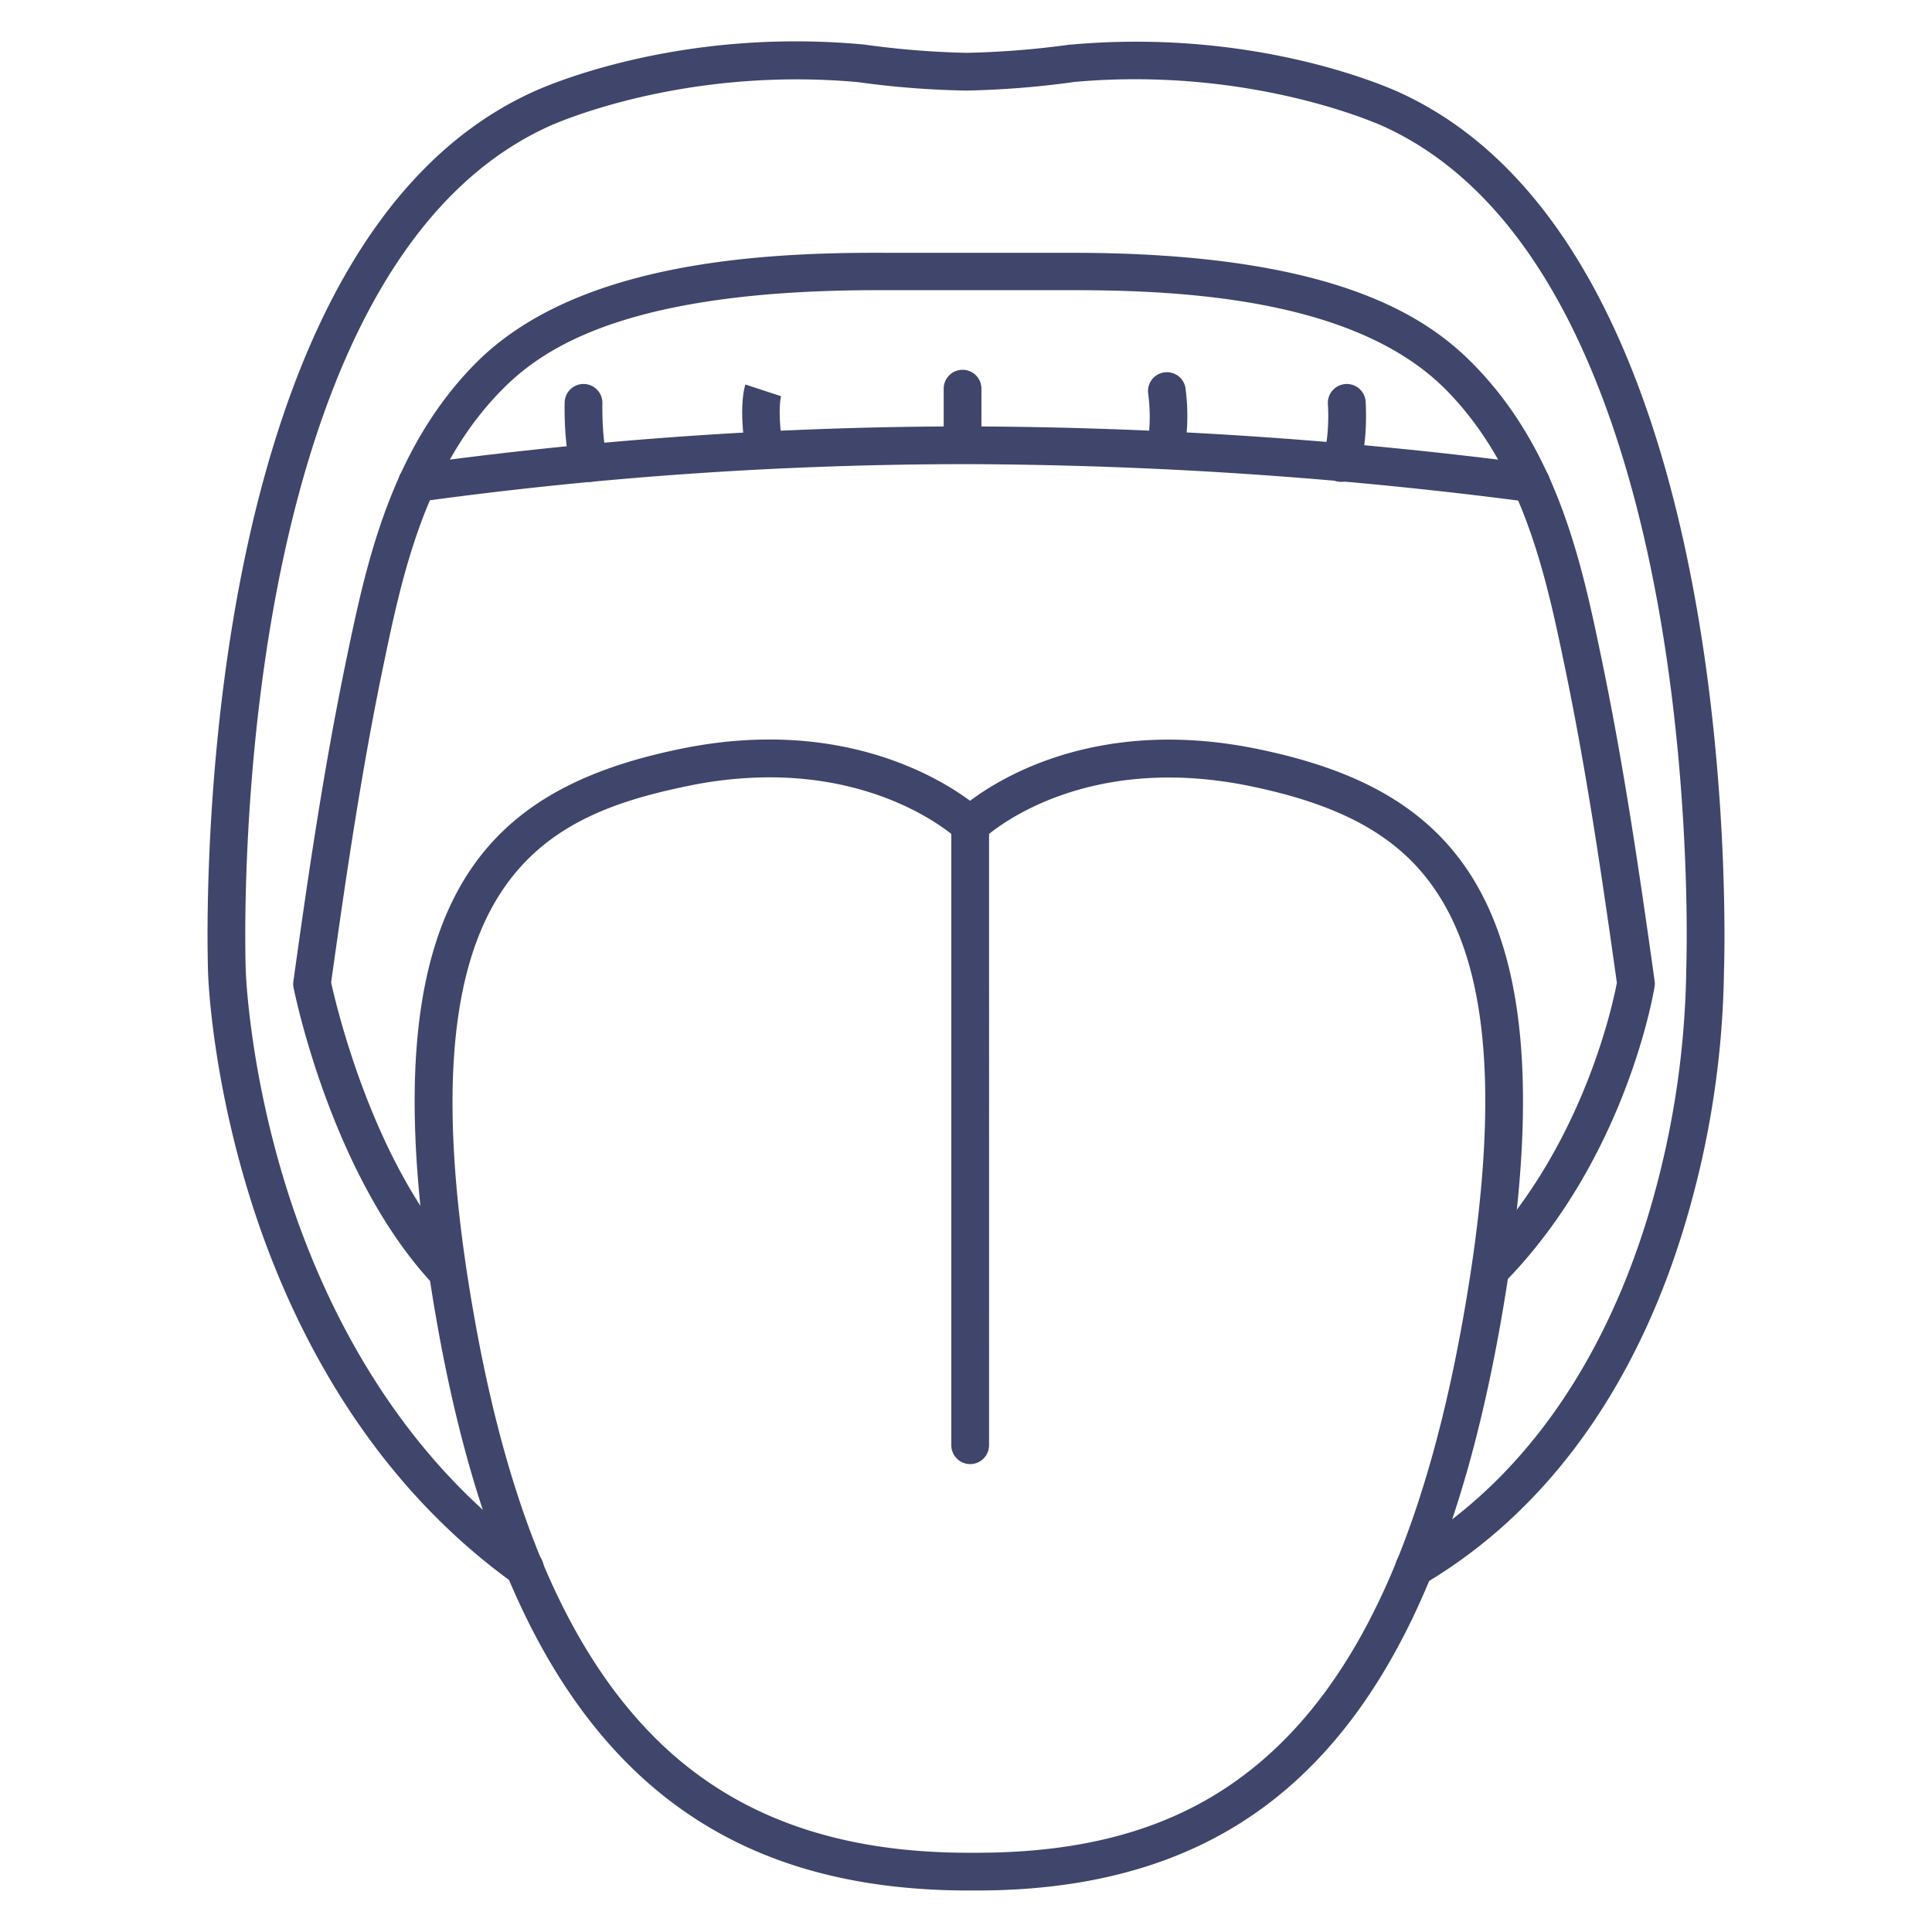 <?xml version="1.0" ?><svg viewBox="0 0 512 512" xmlns="http://www.w3.org/2000/svg"><defs><style>.cls-1{fill:#3f456b;}</style></defs><title/><g id="Lines"><path class="cls-1" d="M374.76,420.5a5,5,0,0,1-2.55-9.31c39.32-23.17,57.52-63.65,65.87-93.53a236.39,236.39,0,0,0,8.79-60.19v-.27c0-.12.44-12-.32-30-1.17-27.72-5-68.75-16.76-106.78-13.87-44.91-35.1-74.15-63.13-86.92-.4-.18-34.72-16-81.9-11.79A238.14,238.14,0,0,1,256,24a238.14,238.14,0,0,1-28.76-2.25c-47.35-4.23-81.5,11.6-81.84,11.76C117.24,46.31,96,75.66,82.11,120.76c-11.72,38.12-15.54,79.18-16.68,106.92-.73,17.76-.31,29.4-.3,29.52,0,.3.84,25.87,10.79,57.6,9.1,29,27.94,69.35,66,96.64a5,5,0,1,1-5.83,8.12c-40.39-29-60.25-71.48-69.8-102.06-10.31-33-11.13-58.89-11.16-60,0-.44-.44-12.07.31-30.26,1.17-28.33,5.08-70.31,17.11-109.45,14.74-47.95,37.83-79.38,68.65-93.41,1.42-.67,37-17.15,87.07-12.64l.26,0A231.87,231.87,0,0,0,256,14a231.4,231.4,0,0,0,27.47-2.17l.26,0c50.1-4.51,85.65,12,87.14,12.67,30.67,14,53.73,45.28,68.47,93,12.06,39.06,16,81,17.2,109.31.74,17.65.38,29.24.33,30.66a243.77,243.77,0,0,1-9.16,62.9c-12.68,45.38-37,79.78-70.42,99.46A5,5,0,0,1,374.76,420.5Z"/><path class="cls-1" d="M117.58,341a5,5,0,0,1-3.7-1.64c-26.1-28.69-35.71-75.76-36.11-77.75a5.2,5.2,0,0,1,0-1.67c4-28.81,8.16-57,14.11-85.61,5.11-24.51,11.47-55,34-77.89C152.36,69.55,201.18,66.78,235.6,67h48.61c69.12,0,93.69,16.78,106.17,29.44,22.55,22.86,28.9,53.38,34,77.89,5.95,28.57,10.07,56.8,14.11,85.61a5,5,0,0,1,0,1.5c-.3,1.83-7.64,45.29-39.37,78a5,5,0,0,1-7.19-7c27.46-28.34,35.5-66.36,36.56-72-4-28.37-8.05-56.16-13.89-84.17-4.84-23.23-10.86-52.14-31.34-72.91-23.53-23.87-68.35-26.54-100-26.46H232.4c-65.67,0-88.19,15-99.43,26.46-20.48,20.77-26.51,49.68-31.35,72.91-5.83,28-9.89,55.75-13.87,84.09,1.37,6.25,11.08,47.5,33.53,72.18a5,5,0,0,1-3.7,8.36Z"/><path class="cls-1" d="M110.49,133a5,5,0,0,1-.75-9.94A1076.28,1076.28,0,0,1,256,113a1184.86,1184.86,0,0,1,150.44,10A5,5,0,0,1,405,133,1174,1174,0,0,0,256,123a1066.16,1066.16,0,0,0-144.74,9.94A4.9,4.9,0,0,1,110.49,133Z"/><path class="cls-1" d="M256.74,501c-37.58,0-66.73-10.58-89.12-32.33-25-24.28-41.87-62.59-51.64-117.12-20-112,11.27-142.2,64.45-153.11,41.24-8.47,67.62,7.09,76.65,13.78C266,205.51,292,190,333.22,198.48c53.08,10.89,84.32,41.11,64.27,153.15-9.79,54.68-26.35,93-50.61,117C325,490.38,296.15,501,258.77,501l-1.93,0ZM203.93,206a107.1,107.1,0,0,0-21.49,2.26c-40,8.21-77.32,25.9-56.61,141.56,9.38,52.4,25.33,88.94,48.76,111.71C195,481.34,221.86,491,256.69,491l1.93,0h.1c35.12,0,60.89-9.34,81.12-29.41,22.75-22.56,38.39-59.09,47.8-111.68,9.1-50.83,7.82-86.31-3.92-108.47-9.32-17.58-25-27.49-52.51-33.13-39.48-8.1-63,7.81-69.1,12.69V383a5,5,0,0,1-10,0V221C247.13,217.06,230.7,206,203.93,206Z"/></g><g id="Outline"><path class="cls-1" d="M255.09,121.93a5,5,0,0,1-5-5V103a5,5,0,1,1,10,0v13.93A5,5,0,0,1,255.09,121.93Z"/><path class="cls-1" d="M202.28,122.15a5,5,0,0,1-4.95-4.32c-1.42-10.28-.08-15.08.21-15.93L207,105l0-.12s-.94,3.53.17,11.55A5,5,0,0,1,203,122.1,4,4,0,0,1,202.28,122.15Z"/><path class="cls-1" d="M156.13,127.7a5,5,0,0,1-4.78-3.55c-1.91-6.28-1.74-16.37-1.71-17.5a5,5,0,1,1,10,.22c-.06,2.63.06,10.35,1.28,14.38a5,5,0,0,1-3.34,6.23A4.86,4.86,0,0,1,156.13,127.7Z"/><path class="cls-1" d="M309.26,122.15a4.3,4.3,0,0,1-.62,0,5,5,0,0,1-4.35-5.57,47,47,0,0,0,0-12.2,5,5,0,0,1,9.84-1.76,55.1,55.1,0,0,1,0,15.18A5,5,0,0,1,309.26,122.15Z"/><path class="cls-1" d="M355.4,127.7a5,5,0,0,1-4.75-6.55c1.54-4.73,1.43-11.72,1.26-14a5,5,0,0,1,10-.75c0,.42.74,10.32-1.73,17.87A5,5,0,0,1,355.4,127.7Z"/></g></svg>